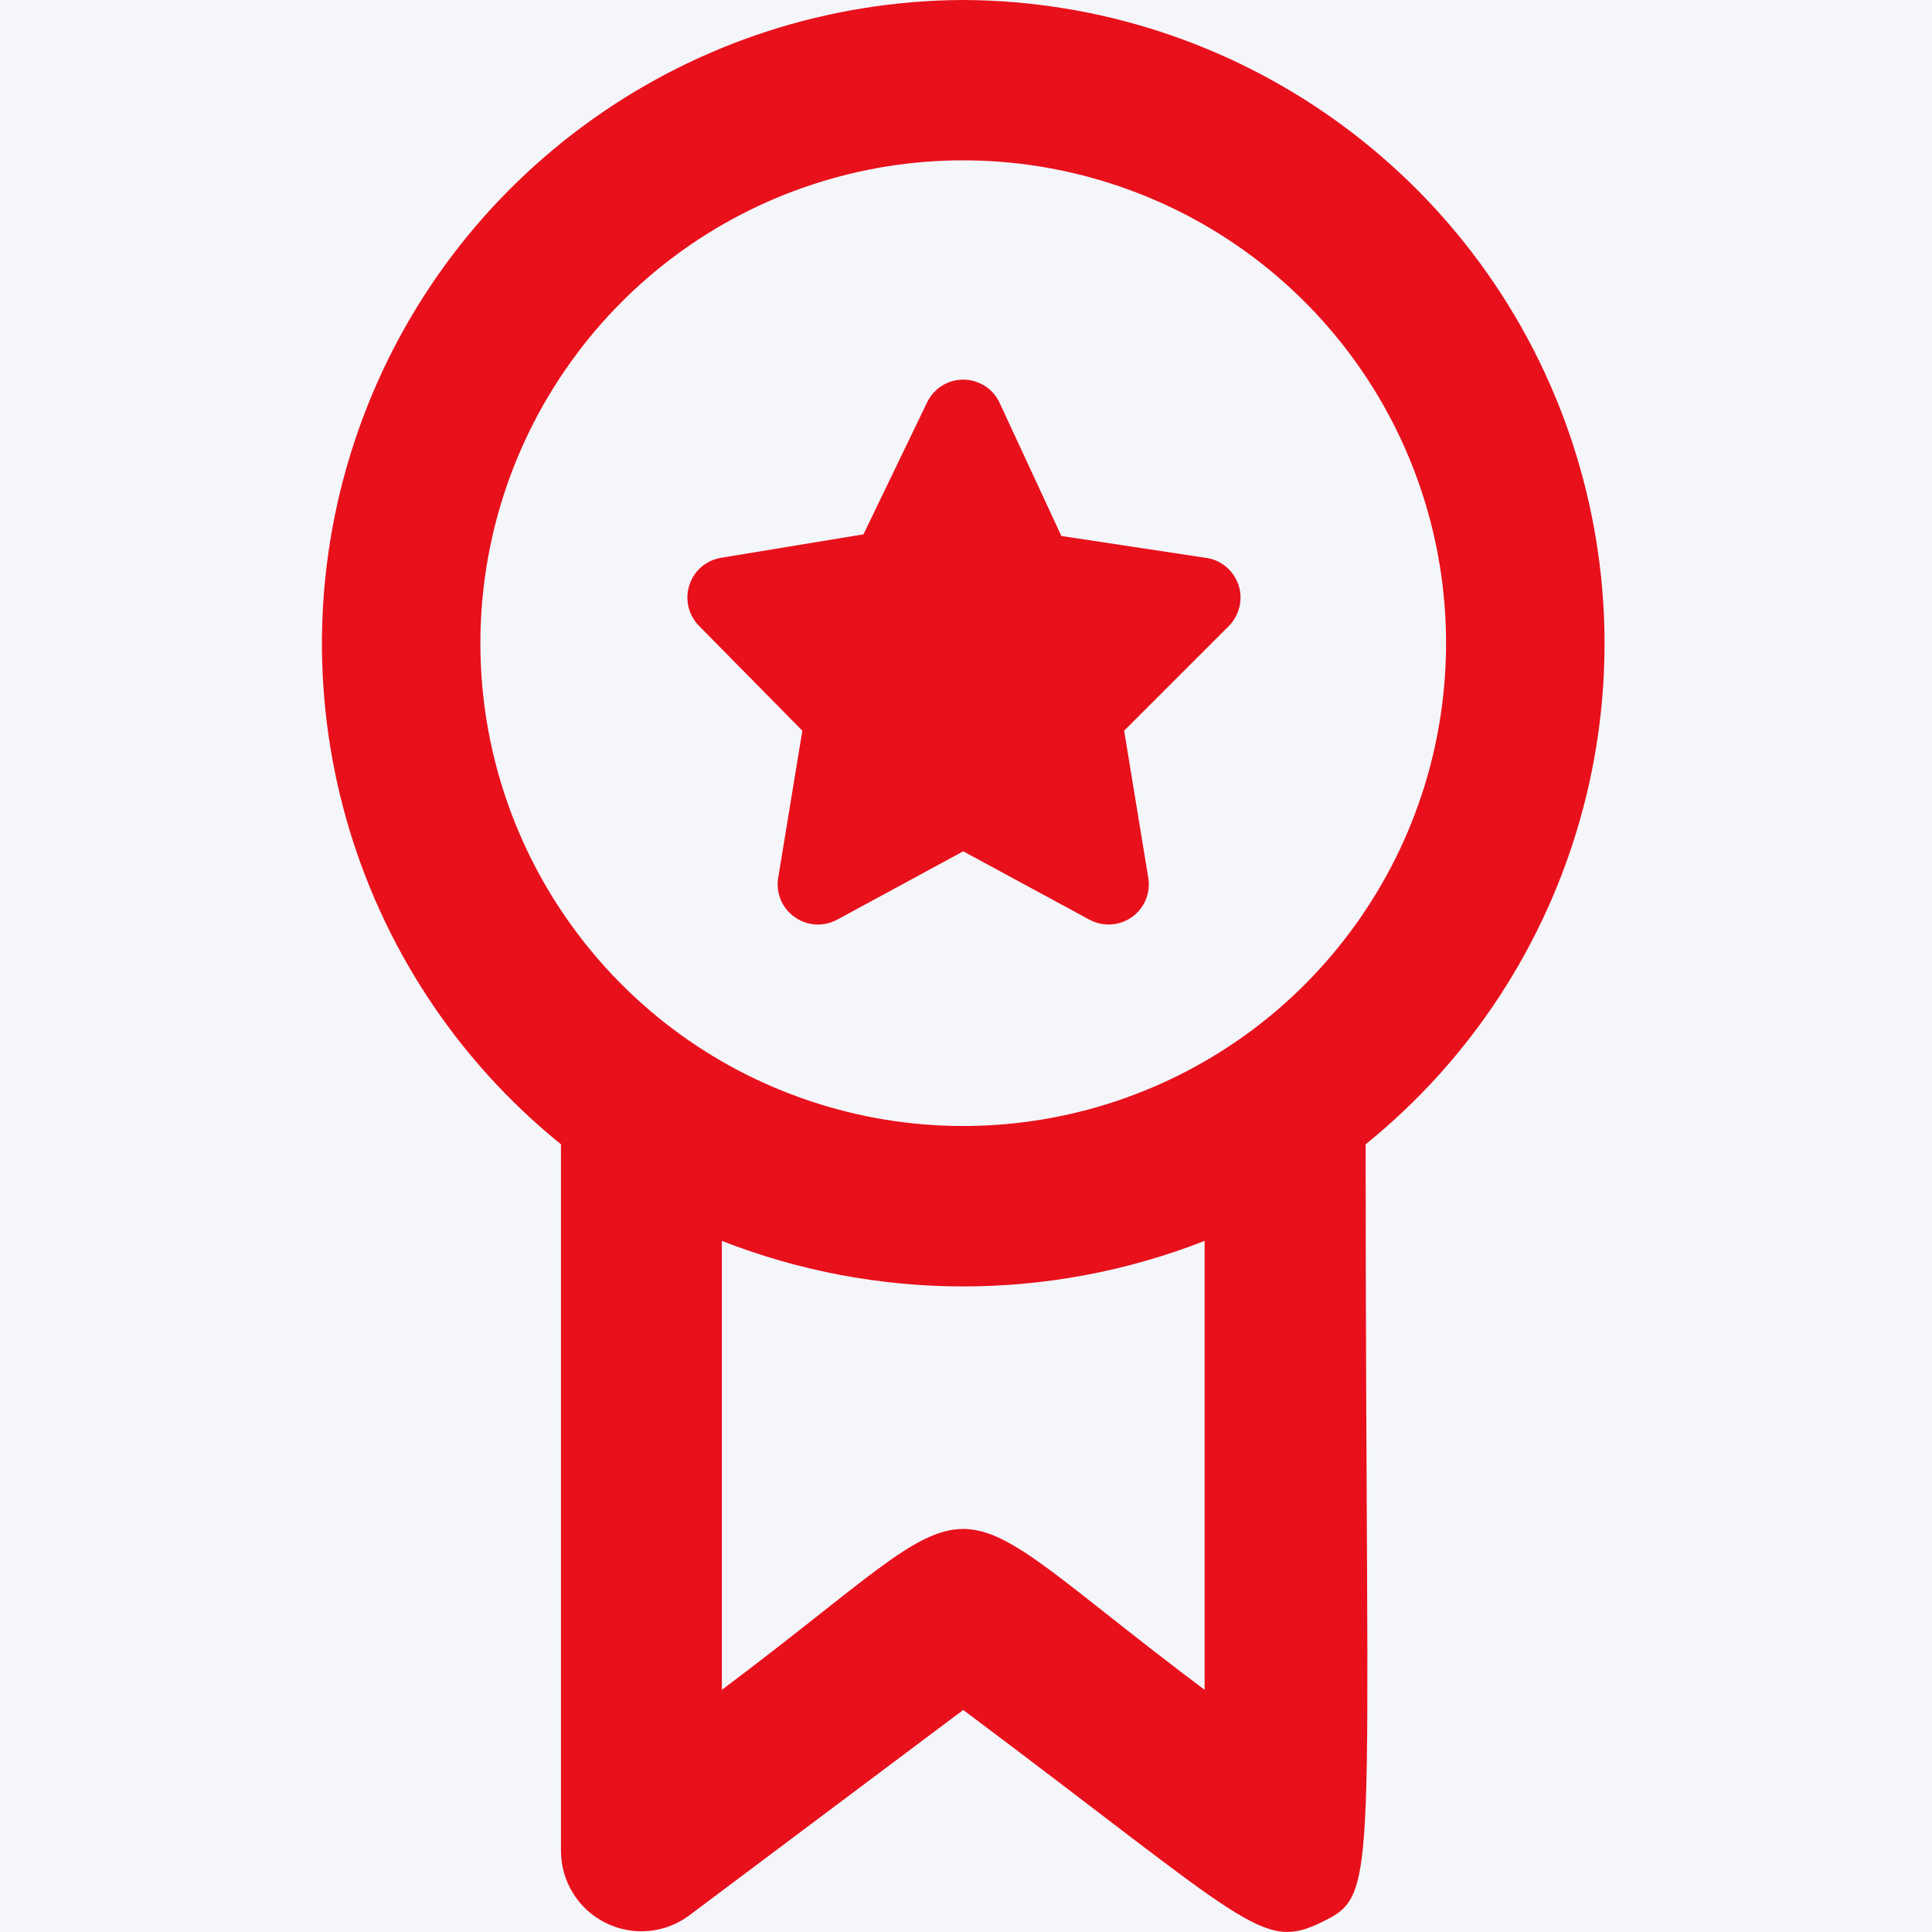 <?xml version="1.0" encoding="UTF-8"?>
<svg width="14px" height="14px" viewBox="0 0 14 14" version="1.1" xmlns="http://www.w3.org/2000/svg" xmlns:xlink="http://www.w3.org/1999/xlink">
    <title>FA4FD95B-CBAF-4902-BD5D-E6F7B5F90E3D</title>
    <g id="Page-1" stroke="none" stroke-width="1" fill="none" fill-rule="evenodd">
        <g id="Momotaro-home-Copy-64" transform="translate(-274, -139)">
            <rect fill="#FFFFFF" x="0" y="0" width="375" height="944"></rect>
            <g id="stats" transform="translate(16, 117)"></g>
            <g id="Group-14" transform="translate(-128, 117)">
                <g id="Group-23" transform="translate(168, 0)">
                    <g id="Address-2" fill="#F4F6FA">
                        <rect id="Rectangle" x="0" y="0" width="295" height="152" rx="12"></rect>
                    </g>
                    <g id="Group-16" transform="translate(234, 22)" fill="#E8101B" fill-rule="nonzero">
                        <g id="7067441_achievment_badge_medal_icon" transform="translate(2.333, 0)">
                            <path d="M4.647,0 C2.674,0.008 0.919,1.256 0.264,3.117 C-0.39,4.979 0.197,7.051 1.732,8.292 L1.732,13.412 C1.732,13.632 1.856,13.834 2.054,13.933 C2.251,14.032 2.488,14.011 2.664,13.878 L4.647,12.391 C6.717,13.942 6.81,14.14 7.242,13.93 C7.673,13.721 7.563,13.691 7.563,8.292 C9.097,7.051 9.684,4.979 9.03,3.117 C8.375,1.256 6.62,0.008 4.647,0 Z M1.148,4.665 C1.147,3.152 2.117,1.81 3.554,1.337 C4.99,0.865 6.568,1.369 7.465,2.587 C8.361,3.805 8.374,5.461 7.495,6.693 C6.617,7.924 5.047,8.451 3.603,8 C2.144,7.544 1.15,6.194 1.148,4.665 Z M6.396,12.245 C4.321,10.688 4.968,10.694 2.898,12.245 L2.898,8.992 C4.022,9.432 5.272,9.432 6.396,8.992 L6.396,12.245 Z" id="Shape"></path>
                            <path d="M3.481,5.295 L3.306,6.362 C3.288,6.471 3.334,6.581 3.425,6.645 C3.515,6.71 3.634,6.717 3.732,6.665 L4.647,6.169 L5.563,6.665 C5.66,6.717 5.779,6.71 5.87,6.645 C5.96,6.581 6.006,6.471 5.988,6.362 L5.813,5.295 L6.571,4.537 C6.65,4.457 6.677,4.339 6.64,4.234 C6.602,4.128 6.508,4.053 6.396,4.041 L5.358,3.884 L4.909,2.916 C4.861,2.815 4.759,2.751 4.647,2.751 C4.535,2.751 4.433,2.815 4.385,2.916 L3.924,3.872 L2.898,4.041 C2.788,4.057 2.697,4.133 2.663,4.238 C2.628,4.343 2.656,4.459 2.734,4.537 L3.481,5.295 Z" id="Path"></path>
                        </g>
                    </g>
                </g>
            </g>
        </g>
    </g>
</svg>